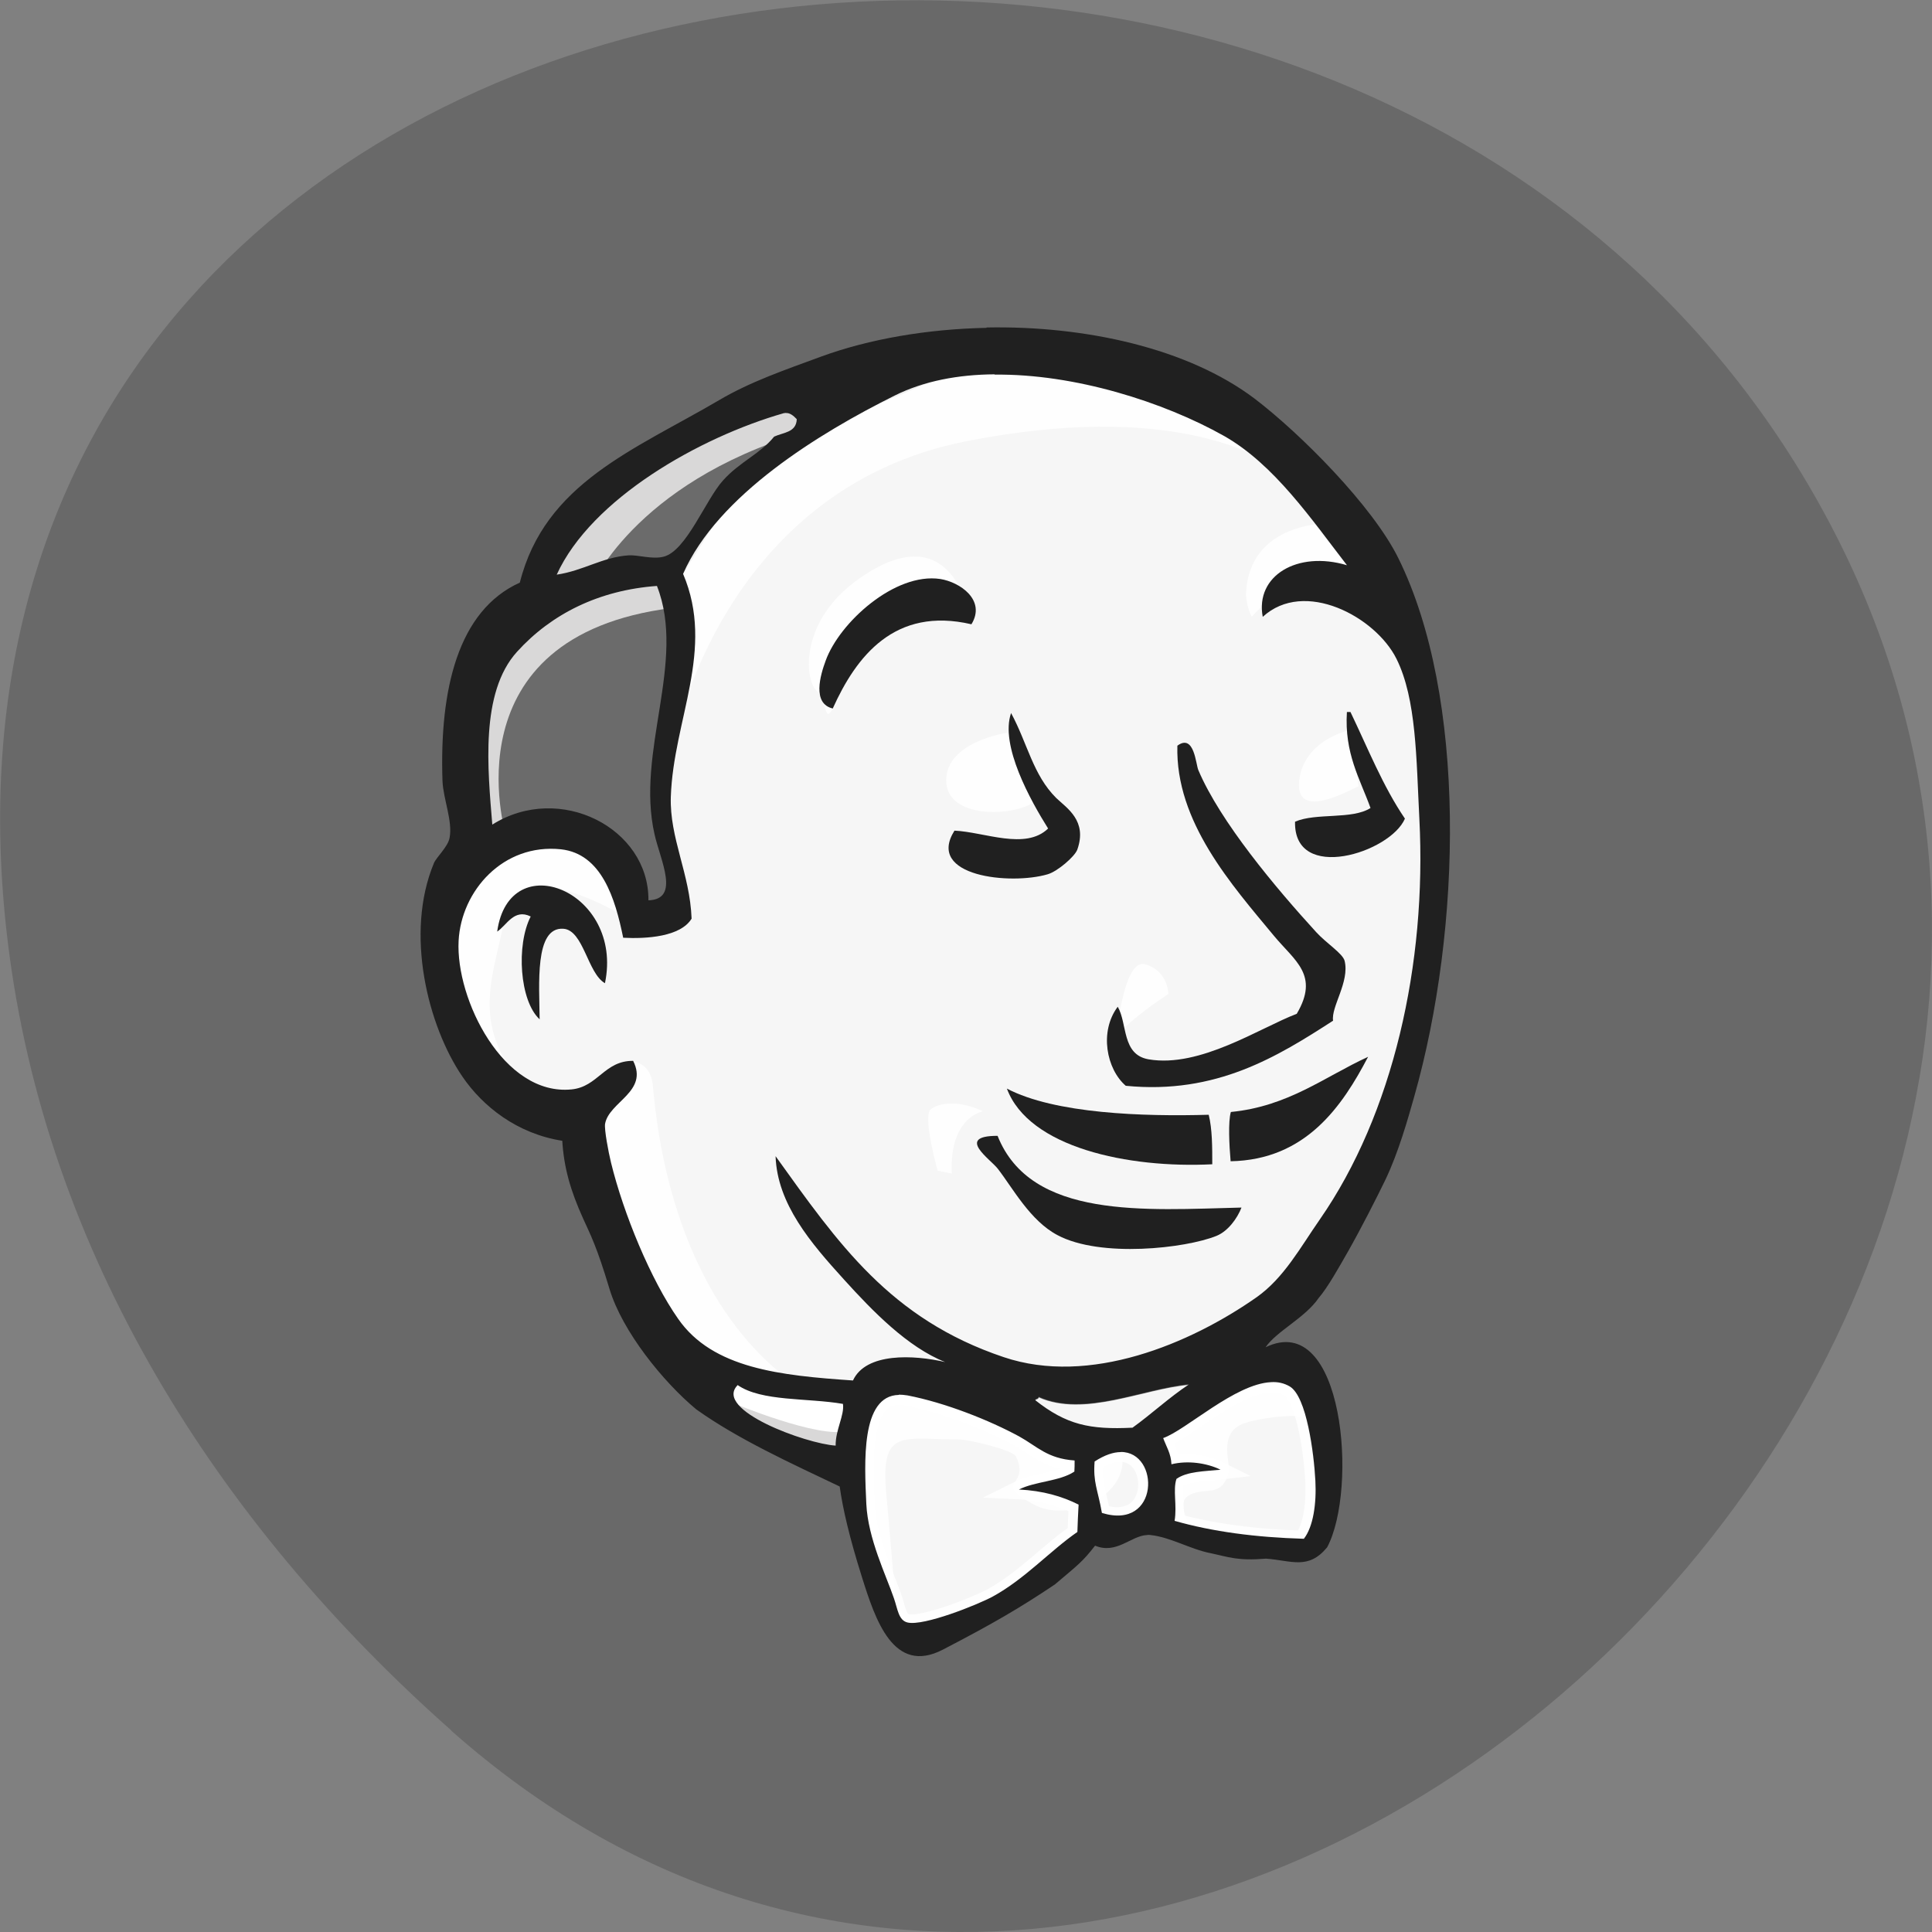 <svg xmlns="http://www.w3.org/2000/svg" viewBox="0 0 32 32"><rect x="0" y="0" width="32" height="32" fill="#808080" stroke="none"/><path d="m 7.473 28.664 c 11.906 10.559 30.22 -6.094 22.816 -20.03 c -7.488 -14.09 -32.27 -10.336 -30.16 6.969 c 0.629 5.152 3.461 9.621 7.348 13.06" fill="#696969"/><g fill-rule="evenodd"><path d="m 20.539 22.387 l -1.871 0.281 l -2.527 0.281 l -1.637 0.047 l -1.594 -0.047 l -1.215 -0.375 l -1.074 -1.172 l -0.844 -2.387 l -0.188 -0.516 l -1.121 -0.375 l -0.656 -1.078 l -0.469 -1.543 l 0.516 -1.359 l 1.215 -0.422 l 0.984 0.469 l 0.469 1.031 l 0.559 -0.094 l 0.188 -0.234 l -0.188 -1.078 l -0.047 -1.355 l 0.281 -1.875 l -0.012 -1.07 l 0.855 -1.363 l 1.496 -1.078 l 2.621 -1.121 l 2.898 0.422 l 2.527 1.824 l 1.168 1.871 l 0.75 1.359 l 0.188 3.371 l -0.563 2.902 l -1.027 2.578 l -0.984 1.355" fill="#fff" fill-opacity="0.941"/><path d="m 7.859 14.14 l 1.215 -0.422 l 0.984 0.469 l 0.469 1.031 l 0.559 -0.094 l 0.141 -0.563 l -0.277 -1.078 l 0.277 -2.574 l -0.23 -1.402 l 0.84 -0.984 l 1.824 -1.453 l -0.516 -0.703 l -2.57 1.266 l -1.078 0.844 l -0.605 1.309 l -0.938 1.266 l -0.281 1.5 l 0.188 1.59" fill="#6b6b6b"/><g fill="#d9d8d8"><path d="m 9.777 9.742 c 0 0 0.703 -1.73 3.508 -2.574 c 2.809 -0.844 0.141 -0.609 0.141 -0.609 l -3.039 1.172 l -1.172 1.172 l -0.512 0.934 l 1.074 -0.094"/><path d="m 8.375 13.816 c 0 0 -0.984 -3.277 2.758 -3.746 l -0.141 -0.559 l -2.57 0.605 l -0.75 2.438 l 0.188 1.59 l 0.516 -0.328"/></g><g fill="#fff" fill-opacity="0.902"><path d="m 9.871 18.17 l 0.613 -0.594 c 0 0 0.277 0.031 0.324 0.359 c 0.043 0.328 0.184 3.277 2.195 4.871 c 0.184 0.145 -1.496 -0.234 -1.496 -0.234 l -1.496 -2.34"/><path d="m 18.48 17.281 c 0 0 0.109 -1.418 0.488 -1.309 c 0.383 0.109 0.383 0.492 0.383 0.492 c 0 0 -0.926 0.598 -0.871 0.816"/></g></g><g fill="#fff"><g fill-opacity="0.902"><path d="m 22.363 12.09 c 0 0 -0.773 0.16 -0.844 0.844 c -0.07 0.68 0.844 0.141 0.984 0.09"/><path d="m 16.703 12.133 c 0 0 -1.031 0.141 -1.031 0.793 c 0 0.656 1.168 0.609 1.496 0.328"/></g><g fill-rule="evenodd"><path d="m 10.34 15.176 c 0 0 -1.777 -1.078 -1.965 -0.047 c -0.188 1.031 -0.609 1.781 0.281 2.855 l -0.609 -0.188 l -0.563 -1.449 l -0.188 -1.406 l 1.078 -1.121 l 1.215 0.094 l 0.703 0.559 l 0.047 0.703" fill-opacity="0.937"/><g fill-opacity="0.902"><path d="m 11.18 12.227 c 0 0 0.797 -4.121 4.82 -4.918 c 3.313 -0.652 5.05 0.141 5.711 0.891 c 0 0 -2.949 -3.512 -5.758 -2.434 c -2.805 1.074 -4.863 3.043 -4.816 4.309 c 0.078 2.152 0.047 2.152 0.047 2.152"/><path d="m 22.04 8.668 c 0 0 -1.355 -0.047 -1.402 1.172 c 0 0 0 0.188 0.094 0.375 c 0 0 1.074 -1.219 1.73 -0.563"/><path d="m 16.09 10.34 c 0 0 -0.234 -1.871 -1.824 -0.781 c -1.031 0.699 -0.938 1.684 -0.75 1.871 c 0.188 0.188 0.137 0.566 0.277 0.305 c 0.145 -0.258 0.098 -1.102 0.613 -1.336 c 0.512 -0.23 1.355 -0.492 1.684 -0.059"/></g></g><path d="m 14.207 23.09 l -1.293 -0.141 l -1.219 -0.375 v 0.422 l 0.594 0.656 l 1.871 0.84"/></g><g fill-rule="evenodd"><path d="m 12.12 23.23 c 0 0 1.449 0.609 1.918 0.469 l 0.047 0.559 l -1.309 -0.277 l -0.797 -0.563 l 0.141 -0.188" fill="#d9d8d8"/><path d="m 21.594 25.496 c -0.793 -0.023 -1.512 -0.117 -2.137 -0.293 c 0.043 -0.258 -0.039 -0.512 0.027 -0.699 c 0.172 -0.125 0.465 -0.121 0.73 -0.152 c -0.227 -0.113 -0.551 -0.156 -0.813 -0.094 c -0.008 -0.176 -0.086 -0.289 -0.137 -0.43 c 0.445 -0.156 1.5 -1.203 2.094 -0.855 c 0.281 0.164 0.402 1.105 0.426 1.563 c 0.016 0.379 -0.035 0.762 -0.191 0.961" fill="#fff" fill-opacity="0.941"/></g><path d="m 105.31 18.214 c -4.773 0.141 -9.099 0.705 -12.861 1.762 c 0.259 1.551 -0.235 3.078 0.165 4.205 c 1.035 0.752 2.798 0.728 4.397 0.916 c -1.364 0.681 -3.315 0.94 -4.891 0.564 c -0.047 1.057 -0.517 1.738 -0.823 2.584 c 2.68 0.94 9.03 7.236 12.603 5.145 c 1.693 -0.987 2.422 -6.648 2.563 -9.397 c 0.094 -2.279 -0.212 -4.581 -1.152 -5.779" transform="matrix(0.166 0 0 -0.166 4.097 28.525)" stroke-opacity="0.902" fill="none" stroke="#fff" stroke-width="1.801"/><path d="m 17.797 24.2 c 0 0.059 -0.004 0.121 -0.004 0.18 c -0.25 0.164 -0.648 0.16 -0.922 0.297 c 0.402 0.02 0.719 0.117 0.992 0.254 c -0.008 0.148 -0.016 0.301 -0.02 0.453 c -0.453 0.309 -0.871 0.773 -1.402 1.066 c -0.254 0.137 -1.141 0.492 -1.41 0.43 c -0.152 -0.035 -0.168 -0.223 -0.227 -0.402 c -0.133 -0.383 -0.43 -0.988 -0.457 -1.563 c -0.031 -0.727 -0.105 -1.941 0.676 -1.793 c 0.629 0.121 1.363 0.41 1.852 0.676 c 0.297 0.164 0.473 0.367 0.922 0.402" fill="#fff" fill-rule="evenodd" fill-opacity="0.941"/><path d="m 82.46 26.01 c 0 -0.352 -0.024 -0.728 -0.024 -1.081 c -1.505 -0.987 -3.903 -0.963 -5.549 -1.785 c 2.422 -0.117 4.326 -0.705 5.972 -1.527 c -0.047 -0.893 -0.094 -1.809 -0.118 -2.725 c -2.727 -1.856 -5.243 -4.652 -8.441 -6.414 c -1.528 -0.822 -6.866 -2.96 -8.488 -2.584 c -0.917 0.211 -1.011 1.339 -1.364 2.42 c -0.799 2.302 -2.586 5.944 -2.751 9.397 c -0.188 4.37 -0.635 11.676 4.068 10.783 c 3.786 -0.728 8.206 -2.467 11.145 -4.064 c 1.787 -0.987 2.845 -2.208 5.549 -2.42" transform="matrix(0.166 0 0 -0.166 4.097 28.525)" stroke-opacity="0.937" fill="none" stroke="#fff" stroke-width="1.801"/><path d="m 18.25 25.06 c -0.07 -0.395 -0.148 -0.508 -0.117 -0.852 c 1.051 -0.703 1.25 1.207 0.117 0.852" fill="#fff" fill-rule="evenodd" fill-opacity="0.941"/><path d="m 85.19 20.821 c -0.423 2.373 -0.893 3.054 -0.705 5.121 c 6.325 4.229 7.524 -7.259 0.705 -5.121" transform="matrix(0.166 0 0 -0.166 4.097 28.525)" stroke-opacity="0.902" fill="none" stroke="#fff" stroke-width="1.801"/><g fill-rule="evenodd"><g fill="#fff"><path d="m 19.777 25.383 c 0 0 -0.328 -0.469 -0.094 -0.609 c 0.23 -0.141 0.465 0 0.605 -0.23 c 0.141 -0.234 0 -0.375 0.047 -0.656 c 0.047 -0.281 0.281 -0.328 0.516 -0.375 c 0.234 -0.047 0.891 -0.141 0.984 0.094 l -0.281 -0.844 l -0.563 -0.188 l -1.777 1.031 l -0.094 0.516 v 1.027" fill-opacity="0.902"/><path d="m 14.863 26.93 c -0.055 -0.73 -0.117 -1.461 -0.184 -2.191 c -0.098 -1.09 0.262 -0.898 1.207 -0.898 c 0.145 0 0.887 0.172 0.941 0.281 c 0.254 0.52 -0.426 0.402 0.293 0.797 c 0.609 0.332 1.684 -0.199 1.438 -0.938 c -0.137 -0.164 -0.715 -0.051 -0.926 -0.16 c -0.363 -0.191 -0.73 -0.379 -1.094 -0.57 c -0.465 -0.238 -1.539 -0.594 -2.035 -0.254 c -1.258 0.855 0.078 2.992 0.527 3.883" fill-opacity="0.906"/></g><g fill="#202020"><path d="m 16.09 10.34 c -1.273 -0.297 -1.91 0.535 -2.297 1.395 c -0.344 -0.082 -0.207 -0.551 -0.117 -0.793 c 0.227 -0.629 1.145 -1.465 1.898 -1.352 c 0.324 0.051 0.762 0.348 0.516 0.75"/><path d="m 22.309 11.793 c 0.02 0 0.039 0 0.059 0 c 0.289 0.602 0.539 1.234 0.902 1.766 c -0.242 0.566 -1.844 1.07 -1.82 0.051 c 0.348 -0.152 0.945 -0.031 1.25 -0.227 c -0.176 -0.488 -0.434 -0.902 -0.391 -1.59"/><path d="m 16.746 11.809 c 0.273 0.504 0.363 1.027 0.75 1.41 c 0.176 0.168 0.516 0.375 0.348 0.852 c -0.039 0.113 -0.328 0.363 -0.492 0.41 c -0.609 0.18 -2.023 0.039 -1.543 -0.723 c 0.5 0.023 1.176 0.328 1.551 -0.035 c -0.289 -0.461 -0.801 -1.375 -0.613 -1.914"/><path d="m 22.08 16.906 c -0.914 0.59 -1.934 1.227 -3.434 1.078 c -0.32 -0.277 -0.441 -0.898 -0.133 -1.309 c 0.164 0.281 0.063 0.793 0.512 0.871 c 0.852 0.145 1.844 -0.523 2.453 -0.754 c 0.379 -0.641 -0.031 -0.875 -0.375 -1.289 c -0.699 -0.844 -1.637 -1.891 -1.602 -3.152 c 0.281 -0.207 0.305 0.313 0.348 0.406 c 0.363 0.855 1.281 1.949 1.953 2.684 c 0.164 0.18 0.438 0.352 0.469 0.473 c 0.086 0.348 -0.227 0.762 -0.191 0.992"/><path d="m 10.02 16.285 c -0.289 -0.164 -0.355 -0.883 -0.691 -0.902 c -0.48 -0.031 -0.395 0.934 -0.391 1.5 c -0.332 -0.305 -0.391 -1.23 -0.148 -1.703 c -0.277 -0.137 -0.398 0.148 -0.555 0.25 c 0.199 -1.438 2.102 -0.668 1.785 0.855"/><path d="m 22.66 17.504 c -0.426 0.813 -1.027 1.707 -2.277 1.73 c -0.023 -0.262 -0.043 -0.66 0.004 -0.816 c 0.953 -0.094 1.543 -0.578 2.273 -0.914"/><path d="m 16.676 18.03 c 0.797 0.418 2.262 0.465 3.344 0.434 c 0.059 0.238 0.059 0.531 0.059 0.82 c -1.391 0.07 -3.039 -0.277 -3.402 -1.254"/><path d="m 16.523 18.813 c 0.551 1.387 2.445 1.227 4.04 1.188 c -0.07 0.18 -0.223 0.391 -0.414 0.469 c -0.512 0.207 -1.922 0.367 -2.633 -0.012 c -0.453 -0.238 -0.742 -0.781 -0.988 -1.098 c -0.117 -0.156 -0.711 -0.547 -0.008 -0.547"/></g><g fill="#fff"><path d="m 19.695 22.938 c -0.332 0.219 -0.617 0.488 -0.938 0.723 c -0.707 0.035 -1.094 -0.051 -1.617 -0.457 c 0.012 -0.035 0.063 -0.02 0.063 -0.059 c 0.762 0.336 1.727 -0.141 2.492 -0.207" fill-opacity="0.941"/><path d="m 15.406 18.387 c 0.063 -0.082 0.398 -0.207 0.875 0.02 c 0 0 -0.563 0.094 -0.516 1.031 l -0.234 -0.047 c 0 0 -0.242 -0.852 -0.125 -1.01" fill-opacity="0.902"/></g><path d="m 16.34 5.43 c -0.98 0.02 -1.941 0.184 -2.742 0.477 c -0.594 0.219 -1.168 0.414 -1.691 0.723 c -1.398 0.82 -2.883 1.371 -3.297 3.02 c -1.023 0.461 -1.332 1.766 -1.281 3.285 c 0.012 0.297 0.172 0.668 0.117 0.945 c -0.027 0.145 -0.219 0.32 -0.258 0.414 c -0.488 1.168 -0.098 2.703 0.469 3.535 c 0.34 0.5 0.91 0.949 1.656 1.066 c 0.027 0.445 0.137 0.828 0.344 1.285 c 0.129 0.285 0.227 0.465 0.438 1.168 c 0.211 0.703 0.891 1.543 1.438 1.996 c 0.695 0.496 1.566 0.891 2.375 1.277 c 0.051 0.371 0.164 0.852 0.367 1.496 c 0.223 0.711 0.523 1.629 1.34 1.207 c 0.82 -0.426 1.266 -0.684 1.859 -1.082 c 0.391 -0.332 0.453 -0.371 0.664 -0.641 c 0.355 0.148 0.594 -0.164 0.859 -0.176 c 0.02 -0.004 0.039 -0.004 0.059 0 c 0.332 0.035 0.656 0.234 0.996 0.301 c 0.301 0.063 0.441 0.129 0.918 0.09 c 0.422 0.031 0.699 0.191 1.012 -0.188 c 0.512 -0.961 0.277 -3.941 -1.02 -3.313 c 0.18 -0.266 0.656 -0.488 0.879 -0.816 c 0.152 -0.176 0.336 -0.508 0.488 -0.773 c 0.219 -0.387 0.465 -0.871 0.617 -1.184 c 0.215 -0.449 0.371 -1 0.477 -1.375 c 0.793 -2.793 0.871 -6.629 -0.262 -8.922 c -0.43 -0.871 -1.629 -2.07 -2.379 -2.641 c -1.105 -0.836 -2.805 -1.211 -4.441 -1.18 m 0.133 0.781 c 1.324 -0.016 2.801 0.453 3.801 1.016 c 0.832 0.473 1.449 1.383 2.035 2.141 c -0.824 -0.246 -1.523 0.176 -1.395 0.855 c 0.688 -0.633 1.867 -0.004 2.215 0.695 c 0.332 0.668 0.328 1.656 0.379 2.648 c 0.125 2.41 -0.438 4.895 -1.648 6.637 c -0.324 0.465 -0.594 0.969 -1.047 1.289 c -1.098 0.77 -2.766 1.473 -4.191 0.992 c -1.883 -0.633 -2.742 -1.887 -3.777 -3.328 c 0.027 0.793 0.586 1.441 1.133 2.043 c 0.477 0.527 1.055 1.121 1.676 1.367 c -0.52 -0.121 -1.313 -0.16 -1.527 0.305 c -1.207 -0.082 -2.324 -0.199 -2.895 -1.02 c -0.453 -0.645 -0.906 -1.742 -1.113 -2.59 c -0.043 -0.176 -0.113 -0.547 -0.098 -0.641 c 0.066 -0.367 0.723 -0.531 0.465 -1.043 c -0.477 -0.004 -0.582 0.43 -1.02 0.473 c -1.125 0.113 -1.922 -1.492 -1.871 -2.461 c 0.043 -0.828 0.738 -1.617 1.695 -1.516 c 0.672 0.074 0.898 0.809 1.031 1.465 c 0.387 0.02 0.949 -0.016 1.133 -0.316 c -0.027 -0.742 -0.367 -1.336 -0.344 -2.02 c 0.043 -1.277 0.738 -2.434 0.203 -3.691 c 0.574 -1.305 2.258 -2.332 3.504 -2.953 c 0.484 -0.242 1.055 -0.348 1.656 -0.352 m -3.457 0.641 c 0.066 -0.004 0.125 0.043 0.18 0.102 c -0.008 0.223 -0.227 0.219 -0.375 0.289 c -0.23 0.285 -0.566 0.414 -0.844 0.723 c -0.289 0.316 -0.609 1.172 -0.988 1.266 c -0.191 0.047 -0.41 -0.031 -0.578 -0.023 c -0.438 0.031 -0.746 0.254 -1.191 0.32 c 0.574 -1.258 2.367 -2.277 3.766 -2.676 c 0.012 0 0.023 0 0.031 -0.004 m -2.137 2.867 c 0.492 1.254 -0.355 2.746 -0.039 4.117 c 0.094 0.422 0.43 1.074 -0.102 1.09 c 0.012 -1.195 -1.469 -1.957 -2.586 -1.254 c -0.074 -0.906 -0.207 -2.184 0.41 -2.863 c 0.57 -0.629 1.359 -1.02 2.316 -1.09 m 10.172 13.188 c 0.113 -0.008 0.215 0.016 0.309 0.07 c 0.281 0.164 0.402 1.105 0.426 1.563 c 0.02 0.379 -0.035 0.762 -0.191 0.961 c -0.793 -0.023 -1.512 -0.117 -2.141 -0.297 c 0.043 -0.258 -0.031 -0.512 0.031 -0.695 c 0.176 -0.125 0.465 -0.125 0.73 -0.152 c -0.23 -0.113 -0.547 -0.156 -0.813 -0.09 c -0.008 -0.18 -0.086 -0.293 -0.137 -0.434 c 0.379 -0.133 1.188 -0.898 1.785 -0.926 m -1.355 0.035 c -0.332 0.219 -0.617 0.488 -0.938 0.719 c -0.707 0.035 -1.094 -0.047 -1.613 -0.457 c 0.008 -0.031 0.055 -0.016 0.059 -0.055 c 0.758 0.34 1.723 -0.137 2.492 -0.207 m -7.48 0.012 c 0.398 0.277 1.16 0.211 1.746 0.313 c 0.027 0.188 -0.125 0.43 -0.121 0.691 c -0.492 -0.031 -2.027 -0.59 -1.625 -1 m 2.672 0.156 c 0.043 0 0.09 0.004 0.141 0.012 c 0.629 0.121 1.363 0.414 1.852 0.68 c 0.297 0.164 0.465 0.367 0.918 0.398 c 0 0.063 0 0.125 -0.004 0.184 c -0.246 0.164 -0.648 0.16 -0.918 0.297 c 0.398 0.02 0.715 0.113 0.988 0.25 c -0.008 0.152 -0.016 0.305 -0.02 0.453 c -0.453 0.313 -0.867 0.777 -1.402 1.07 c -0.254 0.137 -1.141 0.492 -1.41 0.43 c -0.152 -0.035 -0.164 -0.223 -0.227 -0.402 c -0.129 -0.379 -0.43 -0.988 -0.457 -1.563 c -0.031 -0.684 -0.094 -1.793 0.539 -1.805 m 3.676 0.945 c 0.652 -0.004 0.645 1.305 -0.313 1.01 c -0.07 -0.395 -0.148 -0.504 -0.121 -0.852 c 0.168 -0.109 0.313 -0.156 0.434 -0.156" fill="#202020"/></g></svg>